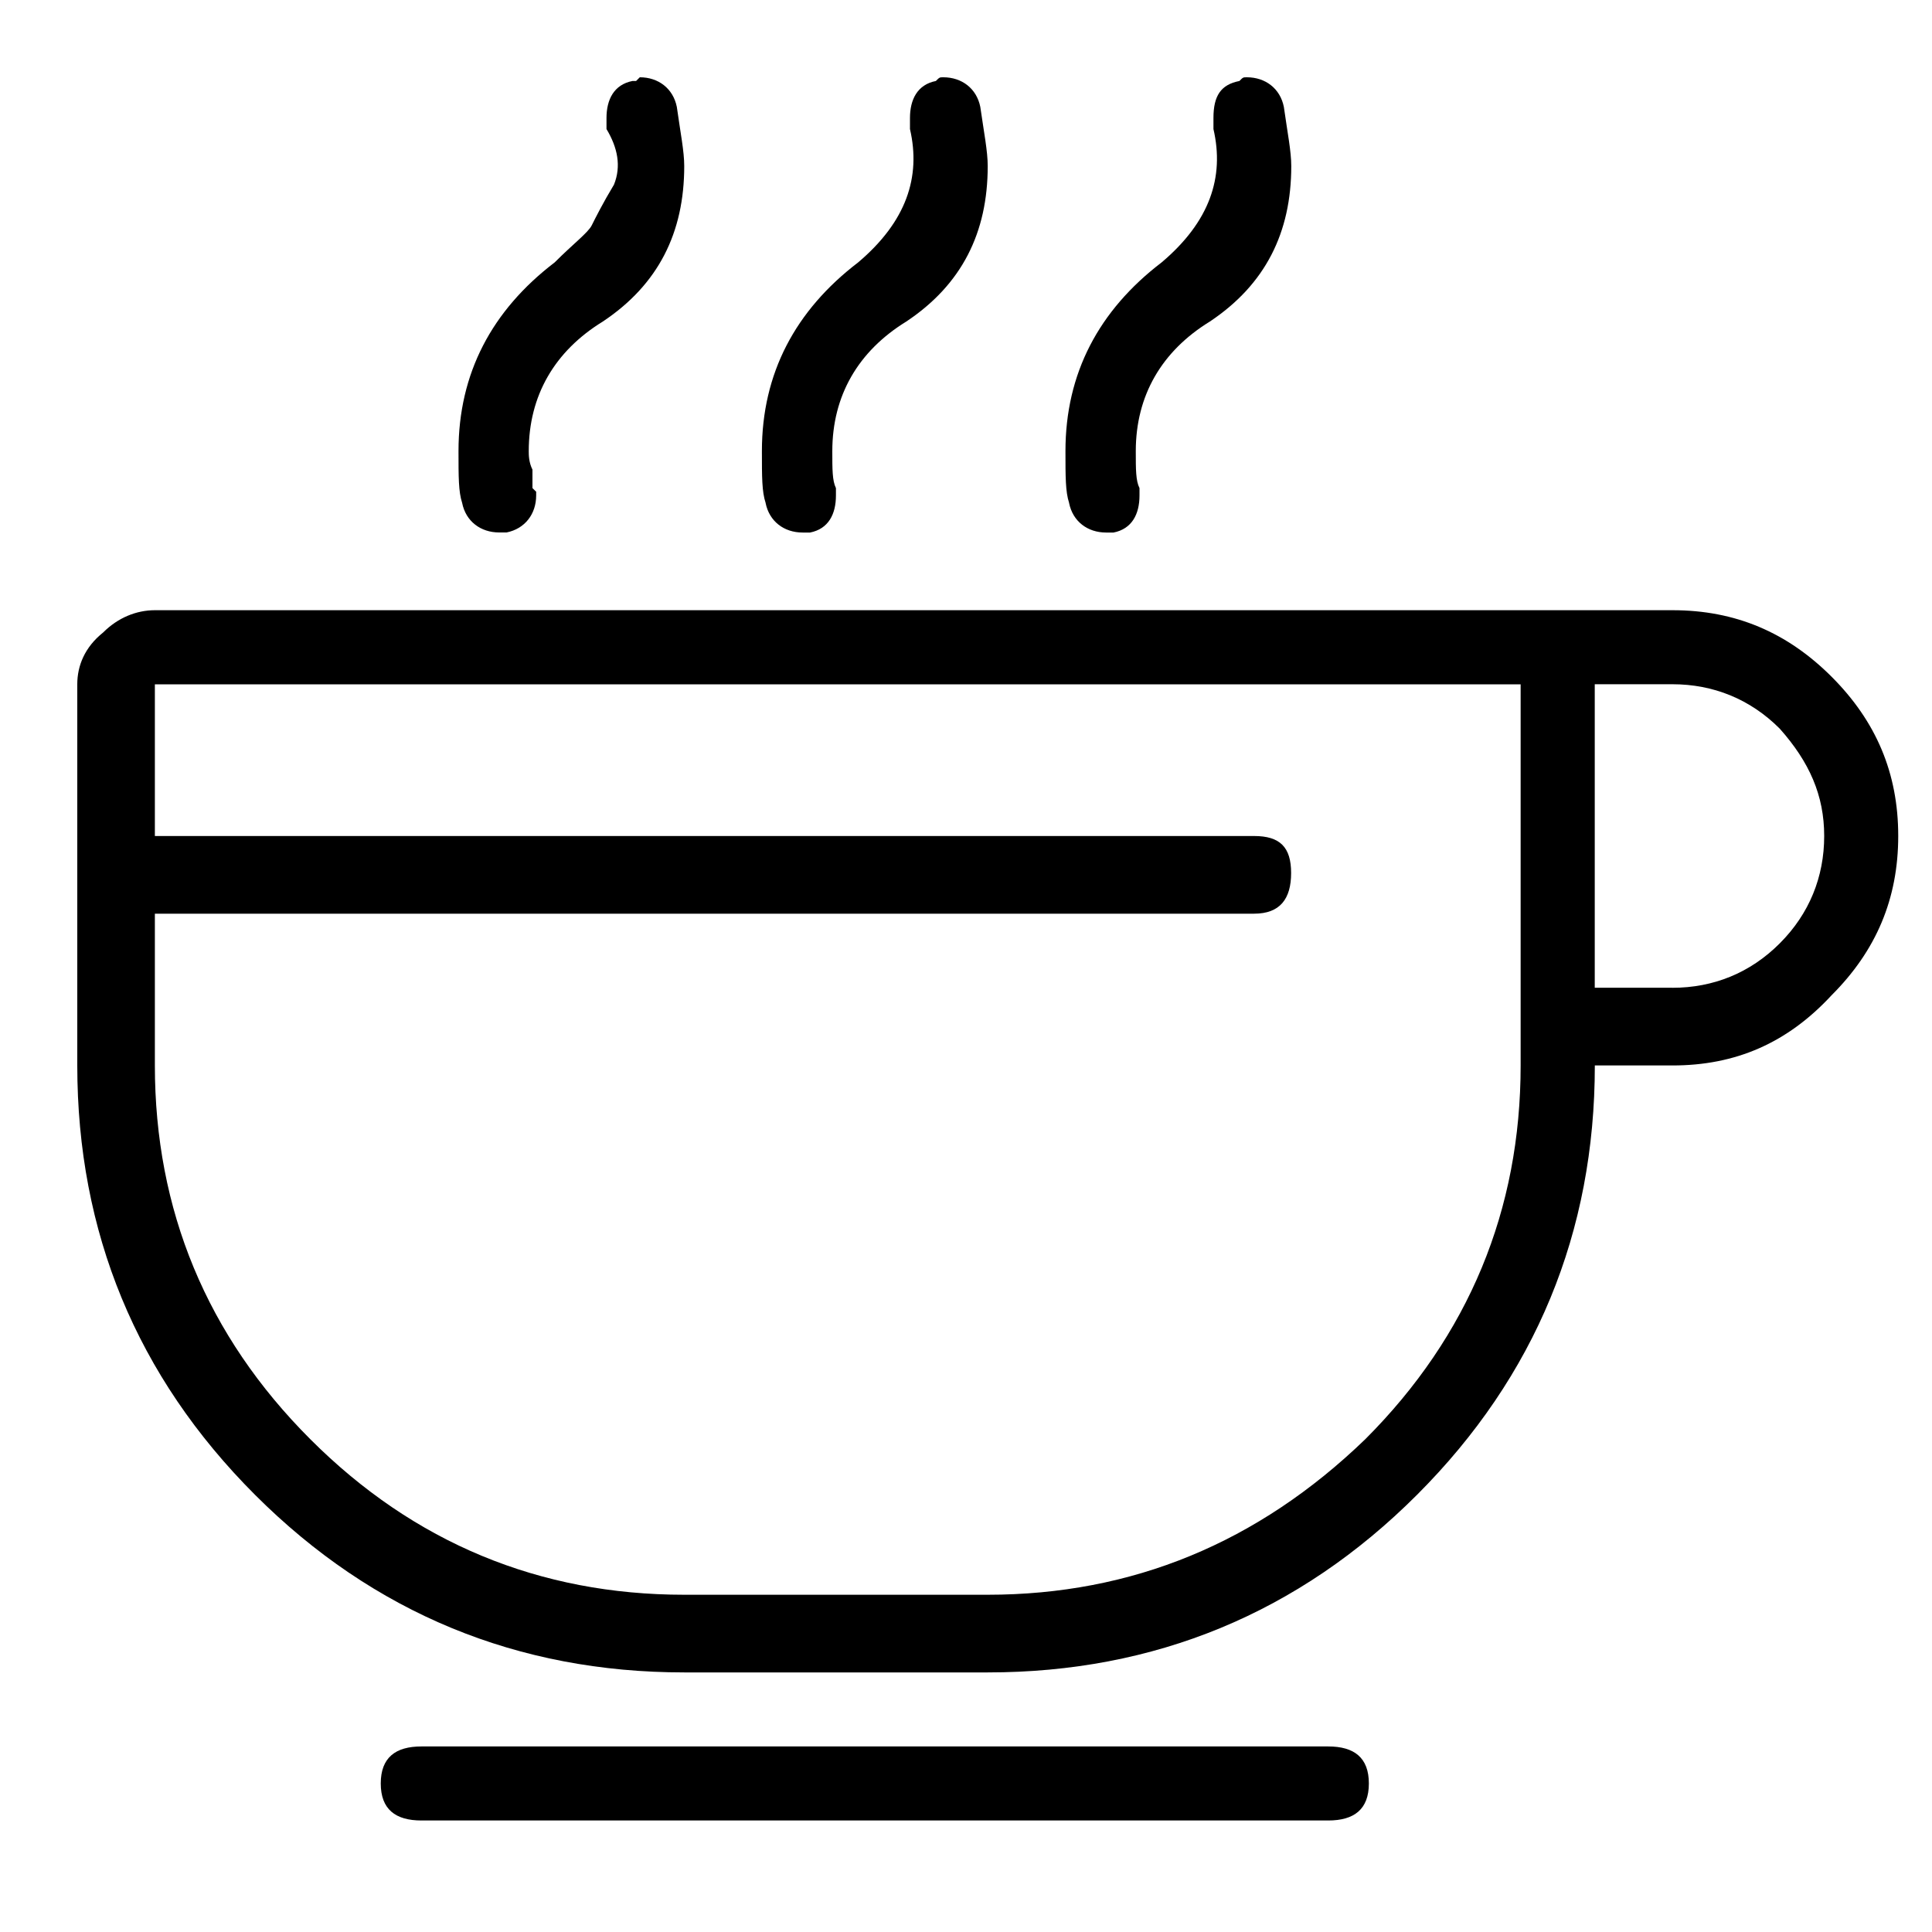 <svg xmlns="http://www.w3.org/2000/svg" viewBox="0 0 25 25" id="cuppa">
  <path d="M21.641,7.896 C21.641,7.896 21.641,7.896 21.641,7.896 C21.641,7.896 2.005,7.896 2.005,7.896 C1.766,7.896 1.527,7.992 1.335,8.184 C1.096,8.375 1,8.615 1,8.854 C1,8.854 1,8.854 1,8.854 C1,8.854 1,13.787 1,13.787 C1,15.942 1.766,17.809 3.299,19.342 C4.832,20.875 6.7,21.641 8.855,21.641 C8.855,21.641 8.855,21.641 8.855,21.641 C8.855,21.641 12.782,21.641 12.782,21.641 C14.938,21.641 16.805,20.875 18.337,19.342 C19.87,17.809 20.637,15.942 20.637,13.787 C20.637,13.787 20.637,13.787 20.637,13.787 C20.637,13.787 21.642,13.787 21.642,13.787 C22.456,13.787 23.127,13.499 23.702,12.877 C24.277,12.302 24.563,11.631 24.563,10.817 C24.563,10.003 24.276,9.333 23.702,8.758 C23.127,8.183 22.456,7.896 21.642,7.896 L21.641,7.896 Z M19.677,8.854 C19.677,8.854 19.677,13.787 19.677,13.787 C19.677,15.655 19.007,17.283 17.666,18.624 C16.277,19.965 14.648,20.636 12.78,20.636 C12.78,20.636 12.78,20.636 12.78,20.636 C12.78,20.636 8.853,20.636 8.853,20.636 C6.985,20.636 5.357,19.966 4.016,18.624 C2.674,17.283 2.004,15.655 2.004,13.787 C2.004,13.787 2.004,13.787 2.004,13.787 C2.004,13.787 2.004,11.823 2.004,11.823 C2.004,11.823 16.228,11.823 16.228,11.823 C16.563,11.823 16.707,11.632 16.707,11.297 C16.707,11.297 16.707,11.297 16.707,11.297 C16.707,10.962 16.563,10.818 16.228,10.818 C16.228,10.818 16.228,10.818 16.228,10.818 C16.228,10.818 2.004,10.818 2.004,10.818 C2.004,10.818 2.004,8.855 2.004,8.855 C2.004,8.855 19.677,8.855 19.677,8.855 L19.677,8.854 Z M21.641,12.781 C21.641,12.781 21.641,12.781 21.641,12.781 C21.641,12.781 20.636,12.781 20.636,12.781 C20.636,12.781 20.636,8.854 20.636,8.854 C20.636,8.854 21.641,8.854 21.641,8.854 C22.168,8.854 22.647,9.045 23.03,9.429 C23.413,9.86 23.605,10.291 23.605,10.818 C23.605,10.818 23.605,10.818 23.605,10.818 C23.605,11.345 23.414,11.823 23.03,12.207 C22.647,12.591 22.169,12.782 21.641,12.782 L21.641,12.781 Z M17.187,22.599 C17.522,22.599 17.713,22.743 17.713,23.078 C17.713,23.413 17.522,23.557 17.187,23.557 C17.187,23.557 17.187,23.557 17.187,23.557 C17.187,23.557 5.453,23.557 5.453,23.557 C5.118,23.557 4.927,23.413 4.927,23.078 C4.927,22.743 5.118,22.599 5.453,22.599 C5.453,22.599 5.453,22.599 5.453,22.599 C5.453,22.599 17.187,22.599 17.187,22.599 Z M13.834,6.507 C13.834,6.507 13.834,6.507 13.834,6.507 C13.787,6.363 13.787,6.172 13.787,5.837 C13.787,5.837 13.787,5.837 13.787,5.837 C13.787,4.831 14.218,4.017 15.032,3.395 C15.032,3.395 15.032,3.395 15.032,3.395 C15.655,2.868 15.846,2.293 15.702,1.67 C15.702,1.67 15.702,1.67 15.702,1.67 C15.702,1.67 15.702,1.527 15.702,1.527 C15.702,1.239 15.798,1.095 16.038,1.048 C16.038,1.048 16.038,1.048 16.038,1.048 C16.085,1 16.085,1 16.134,1 C16.134,1 16.134,1 16.134,1 C16.373,1 16.565,1.144 16.613,1.383 C16.613,1.383 16.613,1.383 16.613,1.383 C16.66,1.718 16.709,1.958 16.709,2.149 C16.709,2.149 16.709,2.149 16.709,2.149 C16.709,3.011 16.373,3.682 15.655,4.161 C15.655,4.161 15.655,4.161 15.655,4.161 C15.032,4.544 14.697,5.119 14.697,5.838 C14.697,5.838 14.697,5.838 14.697,5.838 C14.697,6.077 14.697,6.22 14.745,6.316 C14.745,6.316 14.745,6.316 14.745,6.316 C14.745,6.316 14.745,6.412 14.745,6.412 C14.745,6.652 14.648,6.844 14.409,6.891 C14.409,6.891 14.409,6.891 14.409,6.891 C14.409,6.891 14.313,6.891 14.313,6.891 C14.074,6.891 13.882,6.748 13.834,6.509 L13.834,6.507 Z M9.907,6.507 C9.907,6.507 9.907,6.507 9.907,6.507 C9.859,6.363 9.859,6.172 9.859,5.837 C9.859,5.837 9.859,5.837 9.859,5.837 C9.859,4.831 10.291,4.017 11.105,3.395 C11.105,3.395 11.105,3.395 11.105,3.395 C11.727,2.868 11.919,2.293 11.775,1.67 C11.775,1.67 11.775,1.67 11.775,1.67 C11.775,1.67 11.775,1.527 11.775,1.527 C11.775,1.288 11.871,1.095 12.11,1.048 C12.11,1.048 12.11,1.048 12.11,1.048 C12.158,1 12.158,1 12.206,1 C12.206,1 12.206,1 12.206,1 C12.445,1 12.637,1.144 12.685,1.383 C12.685,1.383 12.685,1.383 12.685,1.383 C12.733,1.718 12.781,1.958 12.781,2.149 C12.781,2.149 12.781,2.149 12.781,2.149 C12.781,3.011 12.446,3.682 11.727,4.161 C11.727,4.161 11.727,4.161 11.727,4.161 C11.105,4.544 10.77,5.119 10.77,5.838 C10.77,5.838 10.77,5.838 10.77,5.838 C10.77,6.077 10.77,6.22 10.817,6.316 C10.817,6.316 10.817,6.316 10.817,6.316 C10.817,6.316 10.817,6.412 10.817,6.412 C10.817,6.652 10.721,6.844 10.482,6.891 C10.482,6.891 10.482,6.891 10.482,6.891 C10.482,6.891 10.386,6.891 10.386,6.891 C10.147,6.891 9.955,6.748 9.907,6.509 L9.907,6.507 Z M5.98,6.507 C5.98,6.507 5.98,6.507 5.98,6.507 C5.933,6.363 5.933,6.172 5.933,5.837 C5.933,5.837 5.933,5.837 5.933,5.837 C5.933,4.831 6.364,4.017 7.178,3.395 C7.178,3.395 7.178,3.395 7.178,3.395 C7.417,3.155 7.609,3.012 7.657,2.916 C7.705,2.82 7.801,2.628 7.945,2.389 C8.041,2.15 7.992,1.91 7.848,1.67 C7.848,1.67 7.848,1.67 7.848,1.67 C7.848,1.67 7.848,1.527 7.848,1.527 C7.848,1.288 7.945,1.095 8.184,1.048 C8.184,1.048 8.184,1.048 8.184,1.048 C8.184,1.048 8.231,1.048 8.231,1.048 C8.231,1.048 8.279,1 8.279,1 C8.518,1 8.71,1.144 8.758,1.383 C8.758,1.383 8.758,1.383 8.758,1.383 C8.805,1.718 8.854,1.958 8.854,2.149 C8.854,2.149 8.854,2.149 8.854,2.149 C8.854,3.011 8.519,3.682 7.8,4.161 C7.8,4.161 7.8,4.161 7.8,4.161 C7.177,4.544 6.842,5.119 6.842,5.838 C6.842,5.838 6.842,5.838 6.842,5.838 C6.842,5.885 6.842,5.981 6.89,6.077 C6.89,6.22 6.89,6.268 6.89,6.316 C6.89,6.316 6.89,6.316 6.89,6.316 C6.89,6.316 6.938,6.363 6.938,6.363 C6.938,6.363 6.938,6.411 6.938,6.411 C6.938,6.65 6.794,6.842 6.555,6.89 C6.555,6.89 6.555,6.89 6.555,6.89 C6.555,6.89 6.459,6.89 6.459,6.89 C6.22,6.89 6.027,6.746 5.98,6.507 L5.98,6.507 Z"/>
  <title>Cuppa</title>
</svg>